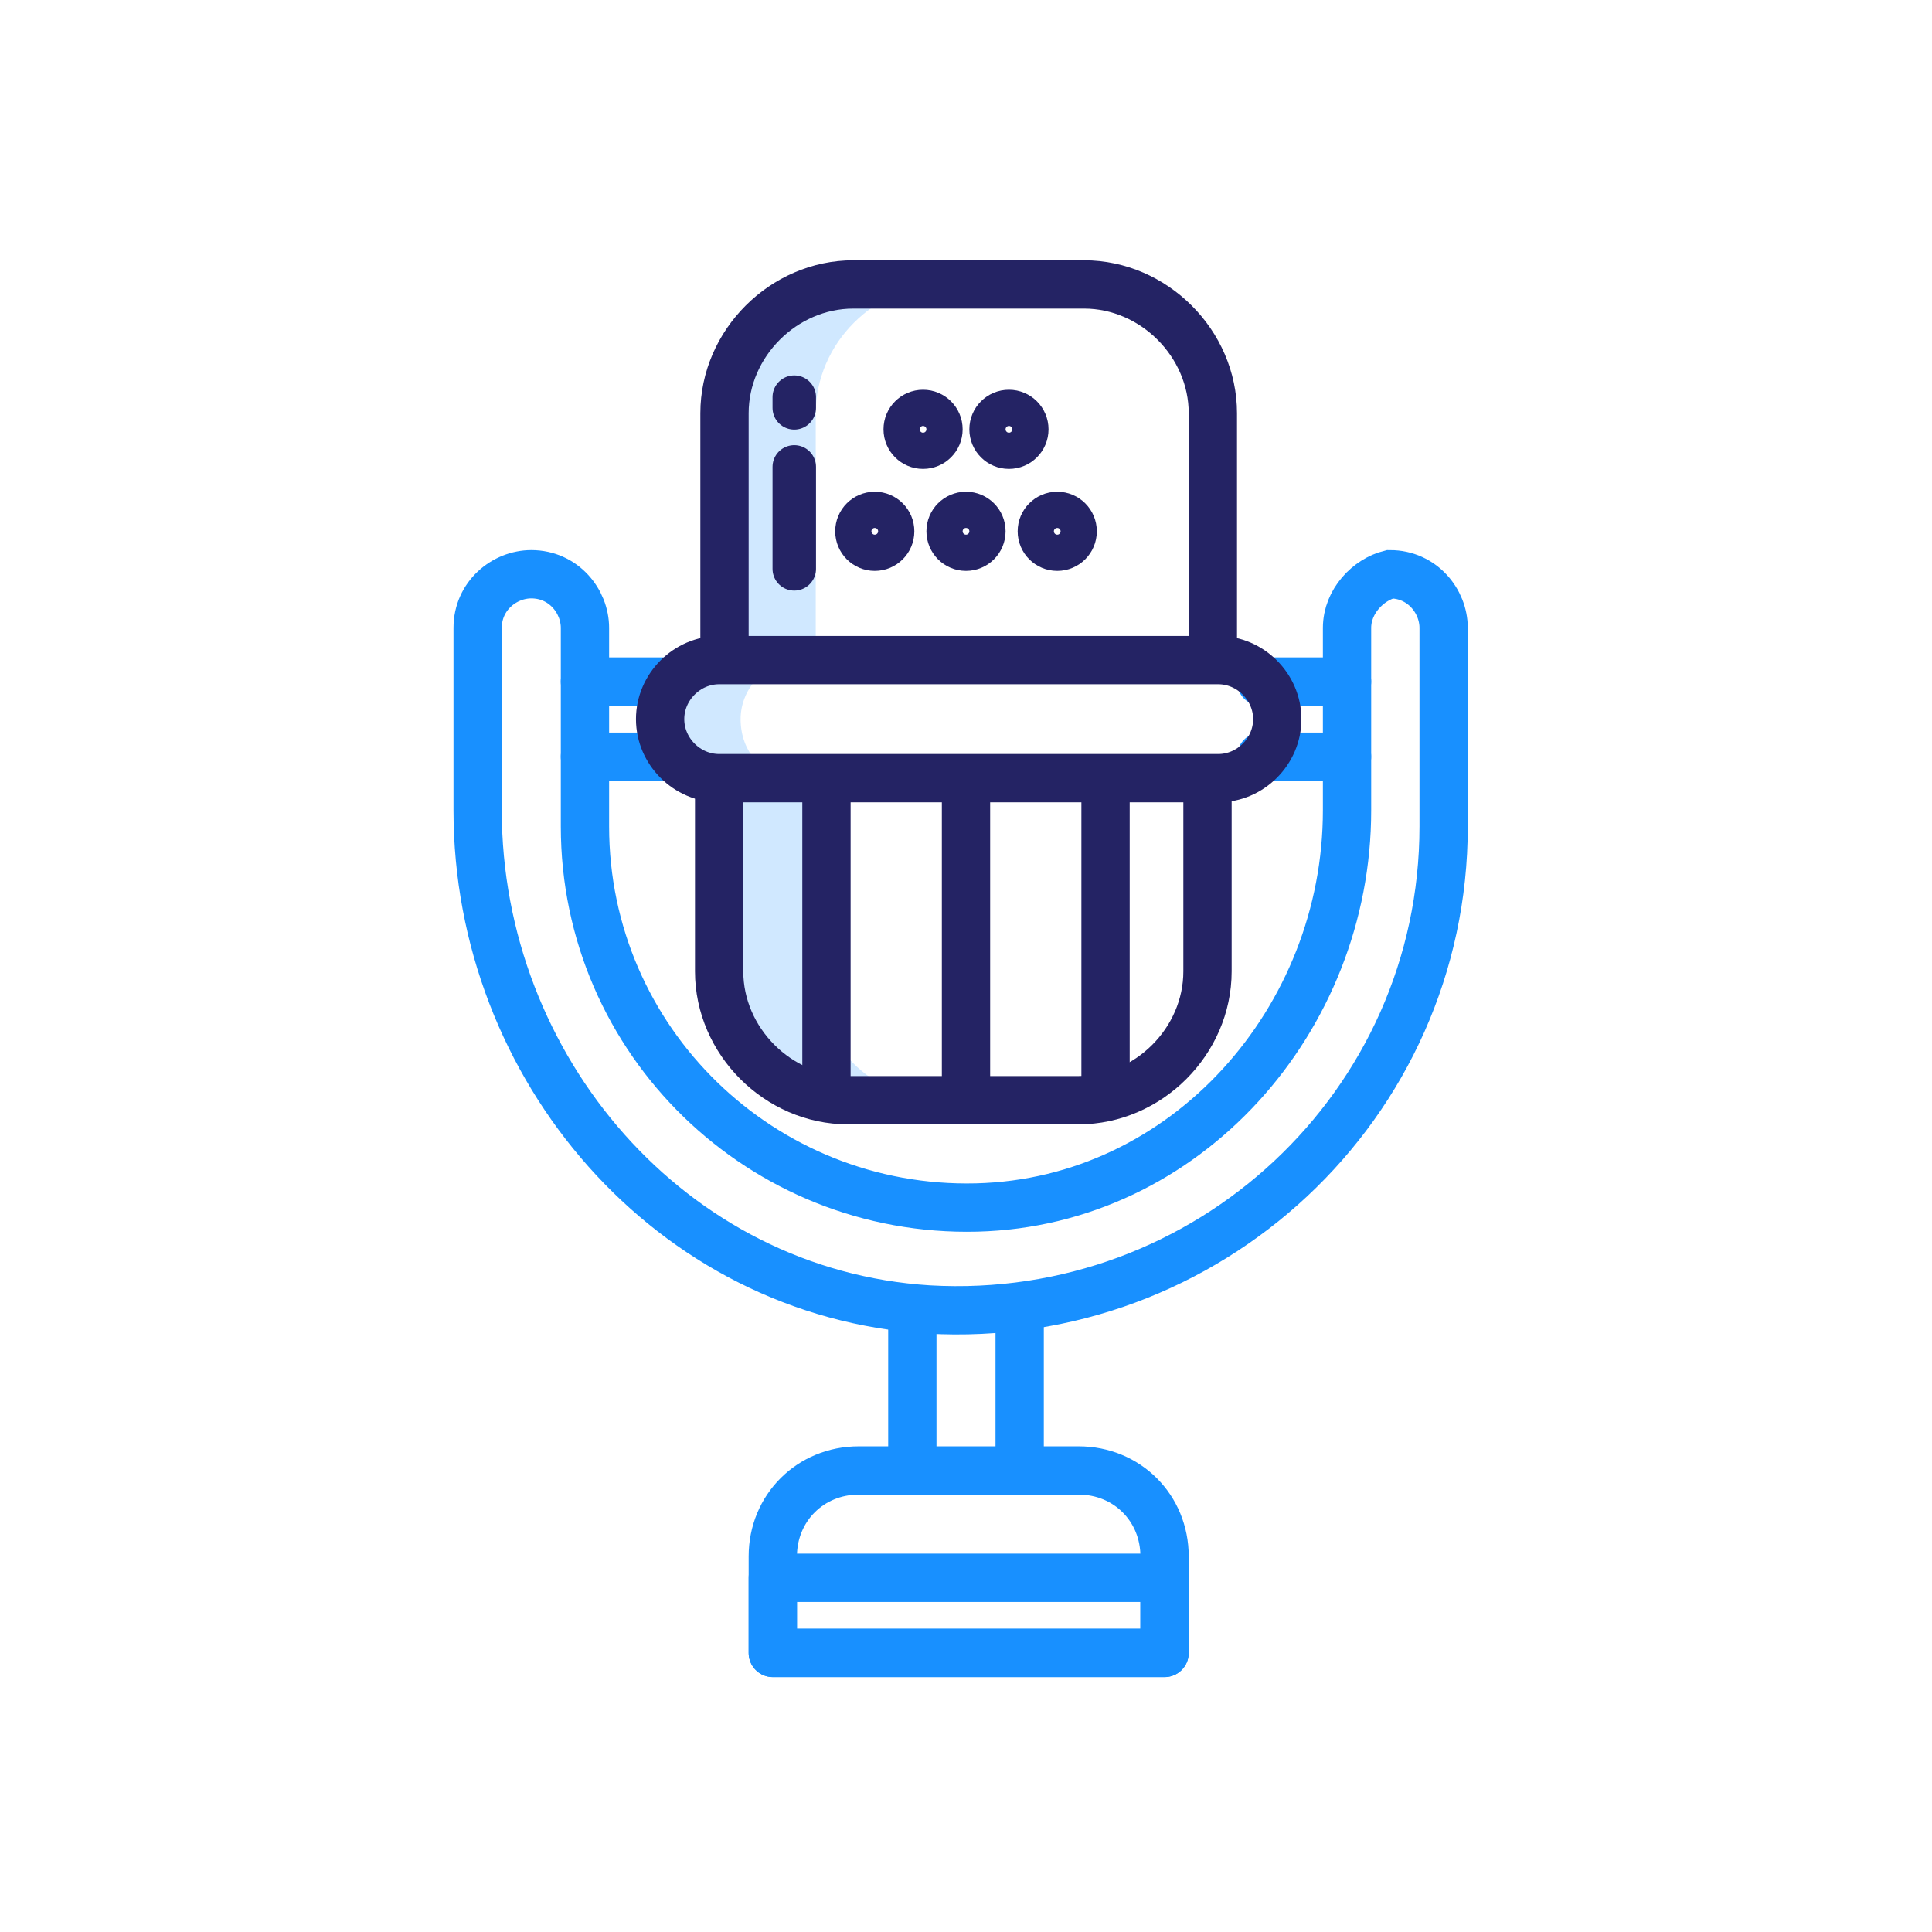 <svg width="80" height="80" viewBox="0 0 80 80" fill="none" xmlns="http://www.w3.org/2000/svg">
<path d="M33.778 27.333V17.111C33.778 14.222 36.222 11.778 39.111 11.778H35.333C32.444 11.778 30 14.222 30 17.111V27.555H33.778V27.333Z" fill="#1890FF" fill-opacity="0.2"/>
<path d="M33.778 40.222V32.222H30V40.222C30 43.111 32.444 45.556 35.333 45.556H39.111C36 45.556 33.778 43.111 33.778 40.222Z" fill="#1890FF" fill-opacity="0.2"/>
<path d="M30.667 29.778C30.667 28.444 31.778 27.333 33.111 27.333H29.778C28.445 27.333 27.334 28.444 27.334 29.778C27.334 31.111 28.445 32.222 29.778 32.222H33.111C31.556 32.222 30.667 31.111 30.667 29.778Z" fill="#1890FF" fill-opacity="0.2"/>
<path d="M24.222 28.222H27.778" stroke="#1890FF" stroke-width="2" stroke-miterlimit="10" stroke-linecap="round"/>
<path d="M27.778 31.333H24.222" stroke="#1890FF" stroke-width="2" stroke-miterlimit="10" stroke-linecap="round"/>
<path d="M55.778 31.333H52.222" stroke="#1890FF" stroke-width="2" stroke-miterlimit="10" stroke-linecap="round"/>
<path d="M52.222 28.222H55.778" stroke="#1890FF" stroke-width="2" stroke-miterlimit="10" stroke-linecap="round"/>
<path d="M55.778 26V33.556C55.778 42.222 49.111 49.778 40.444 50C31.556 50.222 24.222 43.111 24.222 34.222V26C24.222 24.889 23.333 23.778 22 23.778C20.889 23.778 19.778 24.667 19.778 26V33.556C19.778 44.222 27.778 53.556 38.444 54.222C50 54.889 59.778 45.778 59.778 34.222V26C59.778 24.889 58.889 23.778 57.556 23.778C56.667 24 55.778 24.889 55.778 26Z" stroke="#1890FF" stroke-width="2" stroke-miterlimit="10"/>
<path d="M37.778 54.222V60.889M42.222 54.222V60.889" stroke="#1890FF" stroke-width="2" stroke-miterlimit="10" stroke-linejoin="round"/>
<path d="M44.667 60.889H35.556C33.556 60.889 32 62.444 32 64.445V68.445H48.222V64.445C48.222 62.444 46.667 60.889 44.667 60.889Z" stroke="#1890FF" stroke-width="2" stroke-miterlimit="10" stroke-linejoin="round"/>
<path d="M48.222 65.333H32V68.444H48.222V65.333Z" stroke="#1890FF" stroke-width="2" stroke-miterlimit="10" stroke-linejoin="round"/>
<path d="M50 32.222V40.222C50 43.111 47.556 45.556 44.667 45.556H35.111C32.222 45.556 29.778 43.111 29.778 40.222V32.222" stroke="#242364" stroke-width="2" stroke-miterlimit="10" stroke-linejoin="round"/>
<path d="M30 27.333V17.111C30 14.222 32.444 11.778 35.333 11.778H44.889C47.778 11.778 50.222 14.222 50.222 17.111V27.555" stroke="#242364" stroke-width="2" stroke-miterlimit="10" stroke-linejoin="round"/>
<path d="M50.445 32.222H29.778C28.445 32.222 27.334 31.111 27.334 29.778C27.334 28.444 28.445 27.333 29.778 27.333H50.445C51.778 27.333 52.889 28.444 52.889 29.778C52.889 31.111 51.778 32.222 50.445 32.222Z" stroke="#242364" stroke-width="2" stroke-miterlimit="10" stroke-linejoin="round"/>
<path d="M40 32.222V45.556" stroke="#242364" stroke-width="2" stroke-miterlimit="10" stroke-linejoin="round"/>
<path d="M45.778 32.222V45.556" stroke="#242364" stroke-width="2" stroke-miterlimit="10" stroke-linejoin="round"/>
<path d="M34.222 32.222V45.556" stroke="#242364" stroke-width="2" stroke-miterlimit="10" stroke-linejoin="round"/>
<path d="M36.222 22.889C36.713 22.889 37.111 22.491 37.111 22C37.111 21.509 36.713 21.111 36.222 21.111C35.731 21.111 35.334 21.509 35.334 22C35.334 22.491 35.731 22.889 36.222 22.889Z" stroke="#242364" stroke-width="1.5" stroke-miterlimit="10"/>
<path d="M40 22.889C40.491 22.889 40.889 22.491 40.889 22C40.889 21.509 40.491 21.111 40 21.111C39.509 21.111 39.111 21.509 39.111 22C39.111 22.491 39.509 22.889 40 22.889Z" stroke="#242364" stroke-width="1.5" stroke-miterlimit="10"/>
<path d="M43.778 22.889C44.269 22.889 44.667 22.491 44.667 22C44.667 21.509 44.269 21.111 43.778 21.111C43.287 21.111 42.889 21.509 42.889 22C42.889 22.491 43.287 22.889 43.778 22.889Z" stroke="#242364" stroke-width="1.5" stroke-miterlimit="10"/>
<path d="M38.222 18.667C38.713 18.667 39.111 18.269 39.111 17.778C39.111 17.287 38.713 16.889 38.222 16.889C37.731 16.889 37.334 17.287 37.334 17.778C37.334 18.269 37.731 18.667 38.222 18.667Z" stroke="#242364" stroke-width="1.5" stroke-miterlimit="10"/>
<path d="M41.778 18.667C42.269 18.667 42.667 18.269 42.667 17.778C42.667 17.287 42.269 16.889 41.778 16.889C41.287 16.889 40.889 17.287 40.889 17.778C40.889 18.269 41.287 18.667 41.778 18.667Z" stroke="#242364" stroke-width="1.5" stroke-miterlimit="10"/>
<path d="M32.889 16.889V16.445" stroke="#242364" stroke-width="1.8" stroke-miterlimit="10" stroke-linecap="round" stroke-linejoin="round"/>
<path d="M32.889 23.555V19.333" stroke="#242364" stroke-width="1.8" stroke-miterlimit="10" stroke-linecap="round" stroke-linejoin="round"/>
</svg>
